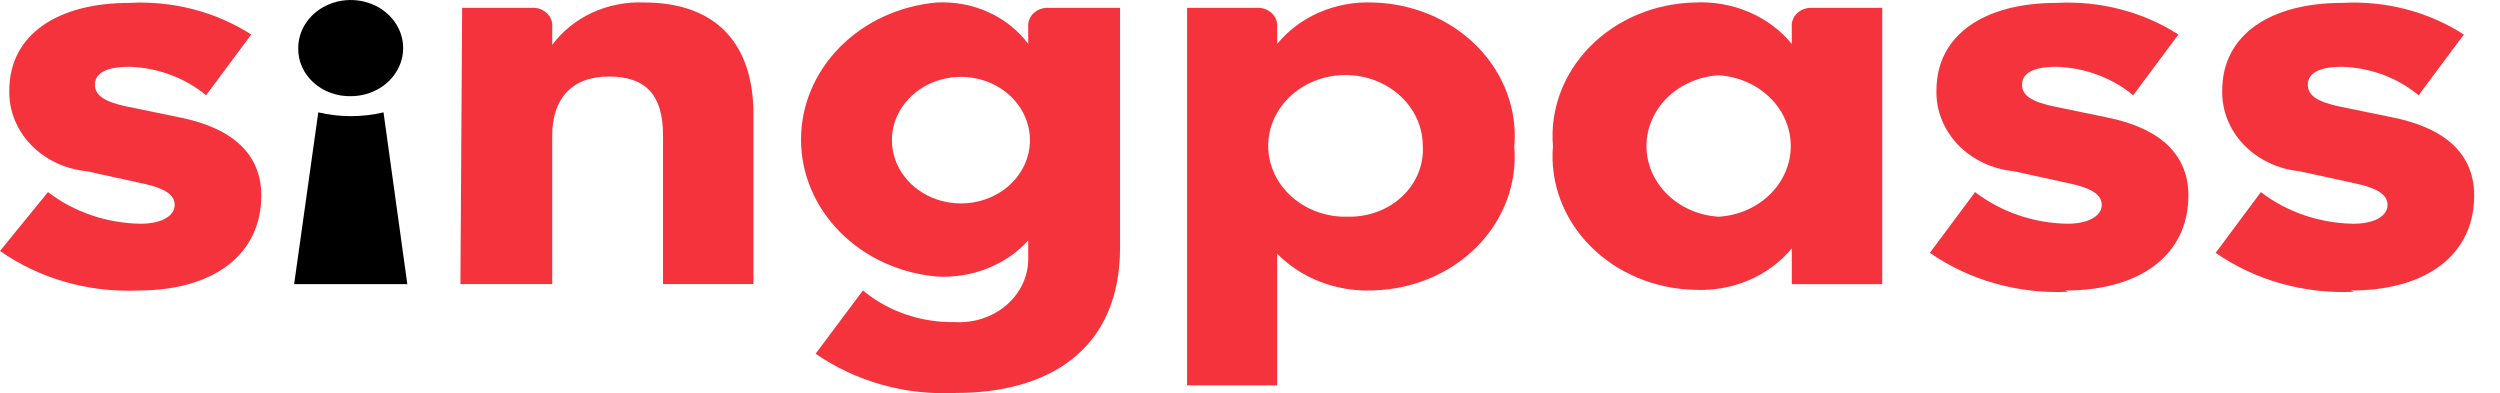 <svg width="89" height="14" viewBox="0 0 89 14" fill="none" xmlns="http://www.w3.org/2000/svg">
<path d="M4.915 10.342C7.643 10.342 9.302 9.035 9.302 6.962C9.302 5.543 8.356 4.574 6.402 4.18L4.485 3.786C3.76 3.628 3.379 3.414 3.379 3.02C3.379 2.626 3.735 2.378 4.608 2.378C5.619 2.41 6.585 2.769 7.336 3.392L8.945 1.229C7.679 0.417 6.151 0.02 4.608 0.103C2.052 0.103 0.331 1.229 0.331 3.223C0.315 3.93 0.588 4.618 1.098 5.15C1.608 5.682 2.317 6.019 3.085 6.095L4.989 6.512C5.936 6.703 6.218 6.962 6.218 7.3C6.218 7.638 5.837 7.965 4.989 7.965C3.787 7.943 2.629 7.546 1.708 6.838L0 8.934C1.406 9.919 3.147 10.418 4.915 10.342Z" fill="#F4333D"/>
<path d="M12.485 3.424C12.855 3.424 13.217 3.324 13.524 3.135C13.832 2.946 14.071 2.678 14.211 2.365C14.353 2.051 14.389 1.706 14.316 1.374C14.243 1.042 14.064 0.736 13.801 0.497C13.539 0.259 13.205 0.096 12.842 0.032C12.479 -0.033 12.103 0.002 11.762 0.134C11.42 0.265 11.13 0.486 10.926 0.769C10.722 1.052 10.615 1.384 10.617 1.723C10.614 1.949 10.66 2.172 10.753 2.381C10.845 2.589 10.984 2.778 11.158 2.937C11.332 3.096 11.54 3.221 11.767 3.304C11.995 3.388 12.24 3.429 12.485 3.424Z" fill="black"/>
<path d="M10.471 10.116H14.501L13.653 4C12.892 4.18 12.092 4.18 11.331 4L10.471 10.116Z" fill="black"/>
<path d="M16.391 10.113H19.659V4.819C19.659 3.524 20.347 2.724 21.674 2.724C23.001 2.724 23.604 3.389 23.604 4.819V10.113H26.823V4.076C26.823 1.44 25.385 0.088 22.927 0.088C22.287 0.063 21.651 0.188 21.079 0.452C20.507 0.717 20.018 1.111 19.659 1.598V0.967C19.669 0.874 19.655 0.781 19.621 0.694C19.587 0.607 19.532 0.527 19.46 0.462C19.389 0.396 19.302 0.346 19.207 0.314C19.112 0.283 19.01 0.271 18.909 0.28H16.452L16.391 10.113Z" fill="#F4333D"/>
<path d="M37.355 0.281C37.254 0.272 37.152 0.284 37.058 0.315C36.962 0.347 36.876 0.397 36.804 0.463C36.732 0.528 36.677 0.608 36.643 0.695C36.609 0.782 36.595 0.876 36.605 0.968V1.565C36.248 1.082 35.76 0.693 35.189 0.434C34.619 0.175 33.984 0.057 33.349 0.089C32.026 0.206 30.798 0.77 29.904 1.672C29.011 2.574 28.516 3.748 28.516 4.967C28.516 6.185 29.011 7.36 29.904 8.261C30.798 9.163 32.026 9.727 33.349 9.844C33.963 9.879 34.579 9.782 35.144 9.559C35.71 9.336 36.211 8.993 36.605 8.56V9.213C36.606 9.522 36.538 9.827 36.404 10.111C36.27 10.394 36.075 10.649 35.83 10.86C35.585 11.072 35.294 11.234 34.978 11.338C34.66 11.443 34.324 11.486 33.988 11.466C32.781 11.488 31.612 11.084 30.72 10.34L29.036 12.592C30.47 13.586 32.242 14.081 34.037 13.989C37.257 13.989 39.874 12.514 39.874 8.808V0.281H37.355ZM34.209 7.242C33.723 7.242 33.248 7.11 32.844 6.862C32.44 6.615 32.124 6.263 31.939 5.851C31.753 5.44 31.704 4.987 31.798 4.55C31.894 4.113 32.128 3.711 32.472 3.396C32.815 3.081 33.253 2.867 33.729 2.78C34.207 2.693 34.7 2.737 35.149 2.908C35.599 3.078 35.983 3.367 36.252 3.738C36.522 4.108 36.666 4.544 36.666 4.989C36.666 5.587 36.408 6.16 35.947 6.582C35.486 7.005 34.861 7.242 34.209 7.242Z" fill="#F4333D"/>
<path d="M48.871 0.089C48.215 0.062 47.563 0.183 46.969 0.44C46.376 0.697 45.86 1.083 45.467 1.564V0.967C45.476 0.875 45.463 0.782 45.429 0.694C45.395 0.607 45.34 0.528 45.268 0.462C45.197 0.396 45.11 0.346 45.015 0.315C44.919 0.283 44.818 0.271 44.718 0.28H42.26V13.718H45.467V9.032C45.894 9.467 46.42 9.809 47.009 10.035C47.598 10.261 48.233 10.365 48.871 10.339C49.573 10.322 50.266 10.175 50.904 9.906C51.543 9.637 52.115 9.251 52.587 8.773C53.058 8.295 53.418 7.733 53.645 7.124C53.872 6.514 53.962 5.868 53.908 5.225C53.966 4.581 53.879 3.932 53.653 3.32C53.427 2.707 53.068 2.143 52.596 1.662C52.125 1.182 51.551 0.794 50.911 0.523C50.269 0.253 49.575 0.105 48.871 0.089ZM48.011 7.714C47.461 7.735 46.918 7.604 46.451 7.339C45.984 7.073 45.614 6.686 45.389 6.227C45.164 5.767 45.093 5.256 45.188 4.76C45.282 4.264 45.537 3.805 45.918 3.442C46.299 3.079 46.791 2.83 47.329 2.725C47.866 2.621 48.425 2.666 48.934 2.855C49.444 3.045 49.879 3.369 50.185 3.788C50.492 4.206 50.654 4.699 50.652 5.202C50.671 5.529 50.616 5.856 50.491 6.162C50.366 6.469 50.174 6.749 49.926 6.984C49.678 7.22 49.38 7.406 49.05 7.532C48.721 7.657 48.367 7.719 48.011 7.714Z" fill="#F4333D"/>
<path d="M64.538 0.281C64.437 0.272 64.335 0.284 64.24 0.316C64.145 0.347 64.058 0.397 63.987 0.463C63.915 0.529 63.86 0.608 63.826 0.695C63.792 0.782 63.778 0.876 63.788 0.968V1.565C63.389 1.076 62.864 0.684 62.258 0.427C61.653 0.169 60.988 0.053 60.322 0.089C59.62 0.106 58.928 0.253 58.289 0.522C57.651 0.792 57.078 1.177 56.607 1.655C56.135 2.134 55.775 2.695 55.548 3.305C55.321 3.915 55.231 4.561 55.285 5.203C55.231 5.846 55.321 6.492 55.548 7.102C55.775 7.712 56.135 8.273 56.607 8.751C57.078 9.23 57.651 9.615 58.289 9.884C58.928 10.153 59.62 10.301 60.322 10.317C60.988 10.35 61.652 10.233 62.256 9.976C62.861 9.718 63.386 9.329 63.788 8.842V10.114H67.007V0.281H64.538ZM61.183 7.715C60.486 7.673 59.834 7.389 59.356 6.921C58.88 6.454 58.614 5.838 58.614 5.198C58.614 4.558 58.88 3.942 59.356 3.474C59.834 3.007 60.486 2.723 61.183 2.68C61.88 2.723 62.532 3.007 63.009 3.474C63.487 3.942 63.752 4.558 63.752 5.198C63.752 5.838 63.487 6.454 63.009 6.921C62.532 7.389 61.88 7.673 61.183 7.715Z" fill="#F4333D"/>
<path d="M73.52 10.342C76.248 10.342 77.907 9.035 77.907 6.962C77.907 5.543 76.961 4.574 75.007 4.18L73.102 3.786C72.365 3.628 71.984 3.414 71.984 3.02C71.984 2.626 72.34 2.378 73.213 2.378C74.224 2.41 75.191 2.769 75.941 3.392L77.551 1.229C76.284 0.417 74.756 0.02 73.213 0.103C70.657 0.103 68.937 1.229 68.937 3.223C68.92 3.93 69.194 4.618 69.703 5.15C70.213 5.682 70.921 6.019 71.689 6.095L73.594 6.512C74.54 6.703 74.822 6.962 74.822 7.3C74.822 7.638 74.429 7.965 73.594 7.965C72.392 7.943 71.235 7.546 70.313 6.838L68.703 9.001C70.112 9.979 71.853 10.47 73.619 10.387L73.52 10.342Z" fill="#F4333D"/>
<path d="M83.694 10.342C86.422 10.342 88.081 9.036 88.081 6.963C88.081 5.544 87.135 4.575 85.181 4.181L83.264 3.787C82.539 3.629 82.158 3.415 82.158 3.021C82.158 2.626 82.515 2.378 83.387 2.378C84.395 2.41 85.358 2.769 86.102 3.392L87.713 1.23C86.452 0.415 84.926 0.018 83.387 0.103C80.831 0.103 79.111 1.23 79.111 3.223C79.094 3.931 79.368 4.619 79.877 5.151C80.387 5.682 81.095 6.02 81.863 6.096L83.768 6.512C84.714 6.704 84.996 6.963 84.996 7.301C84.996 7.639 84.615 7.965 83.768 7.965C82.566 7.944 81.409 7.546 80.487 6.839L78.877 9.002C80.286 9.98 82.027 10.47 83.792 10.387L83.694 10.342Z" fill="#F4333D"/>
</svg>
